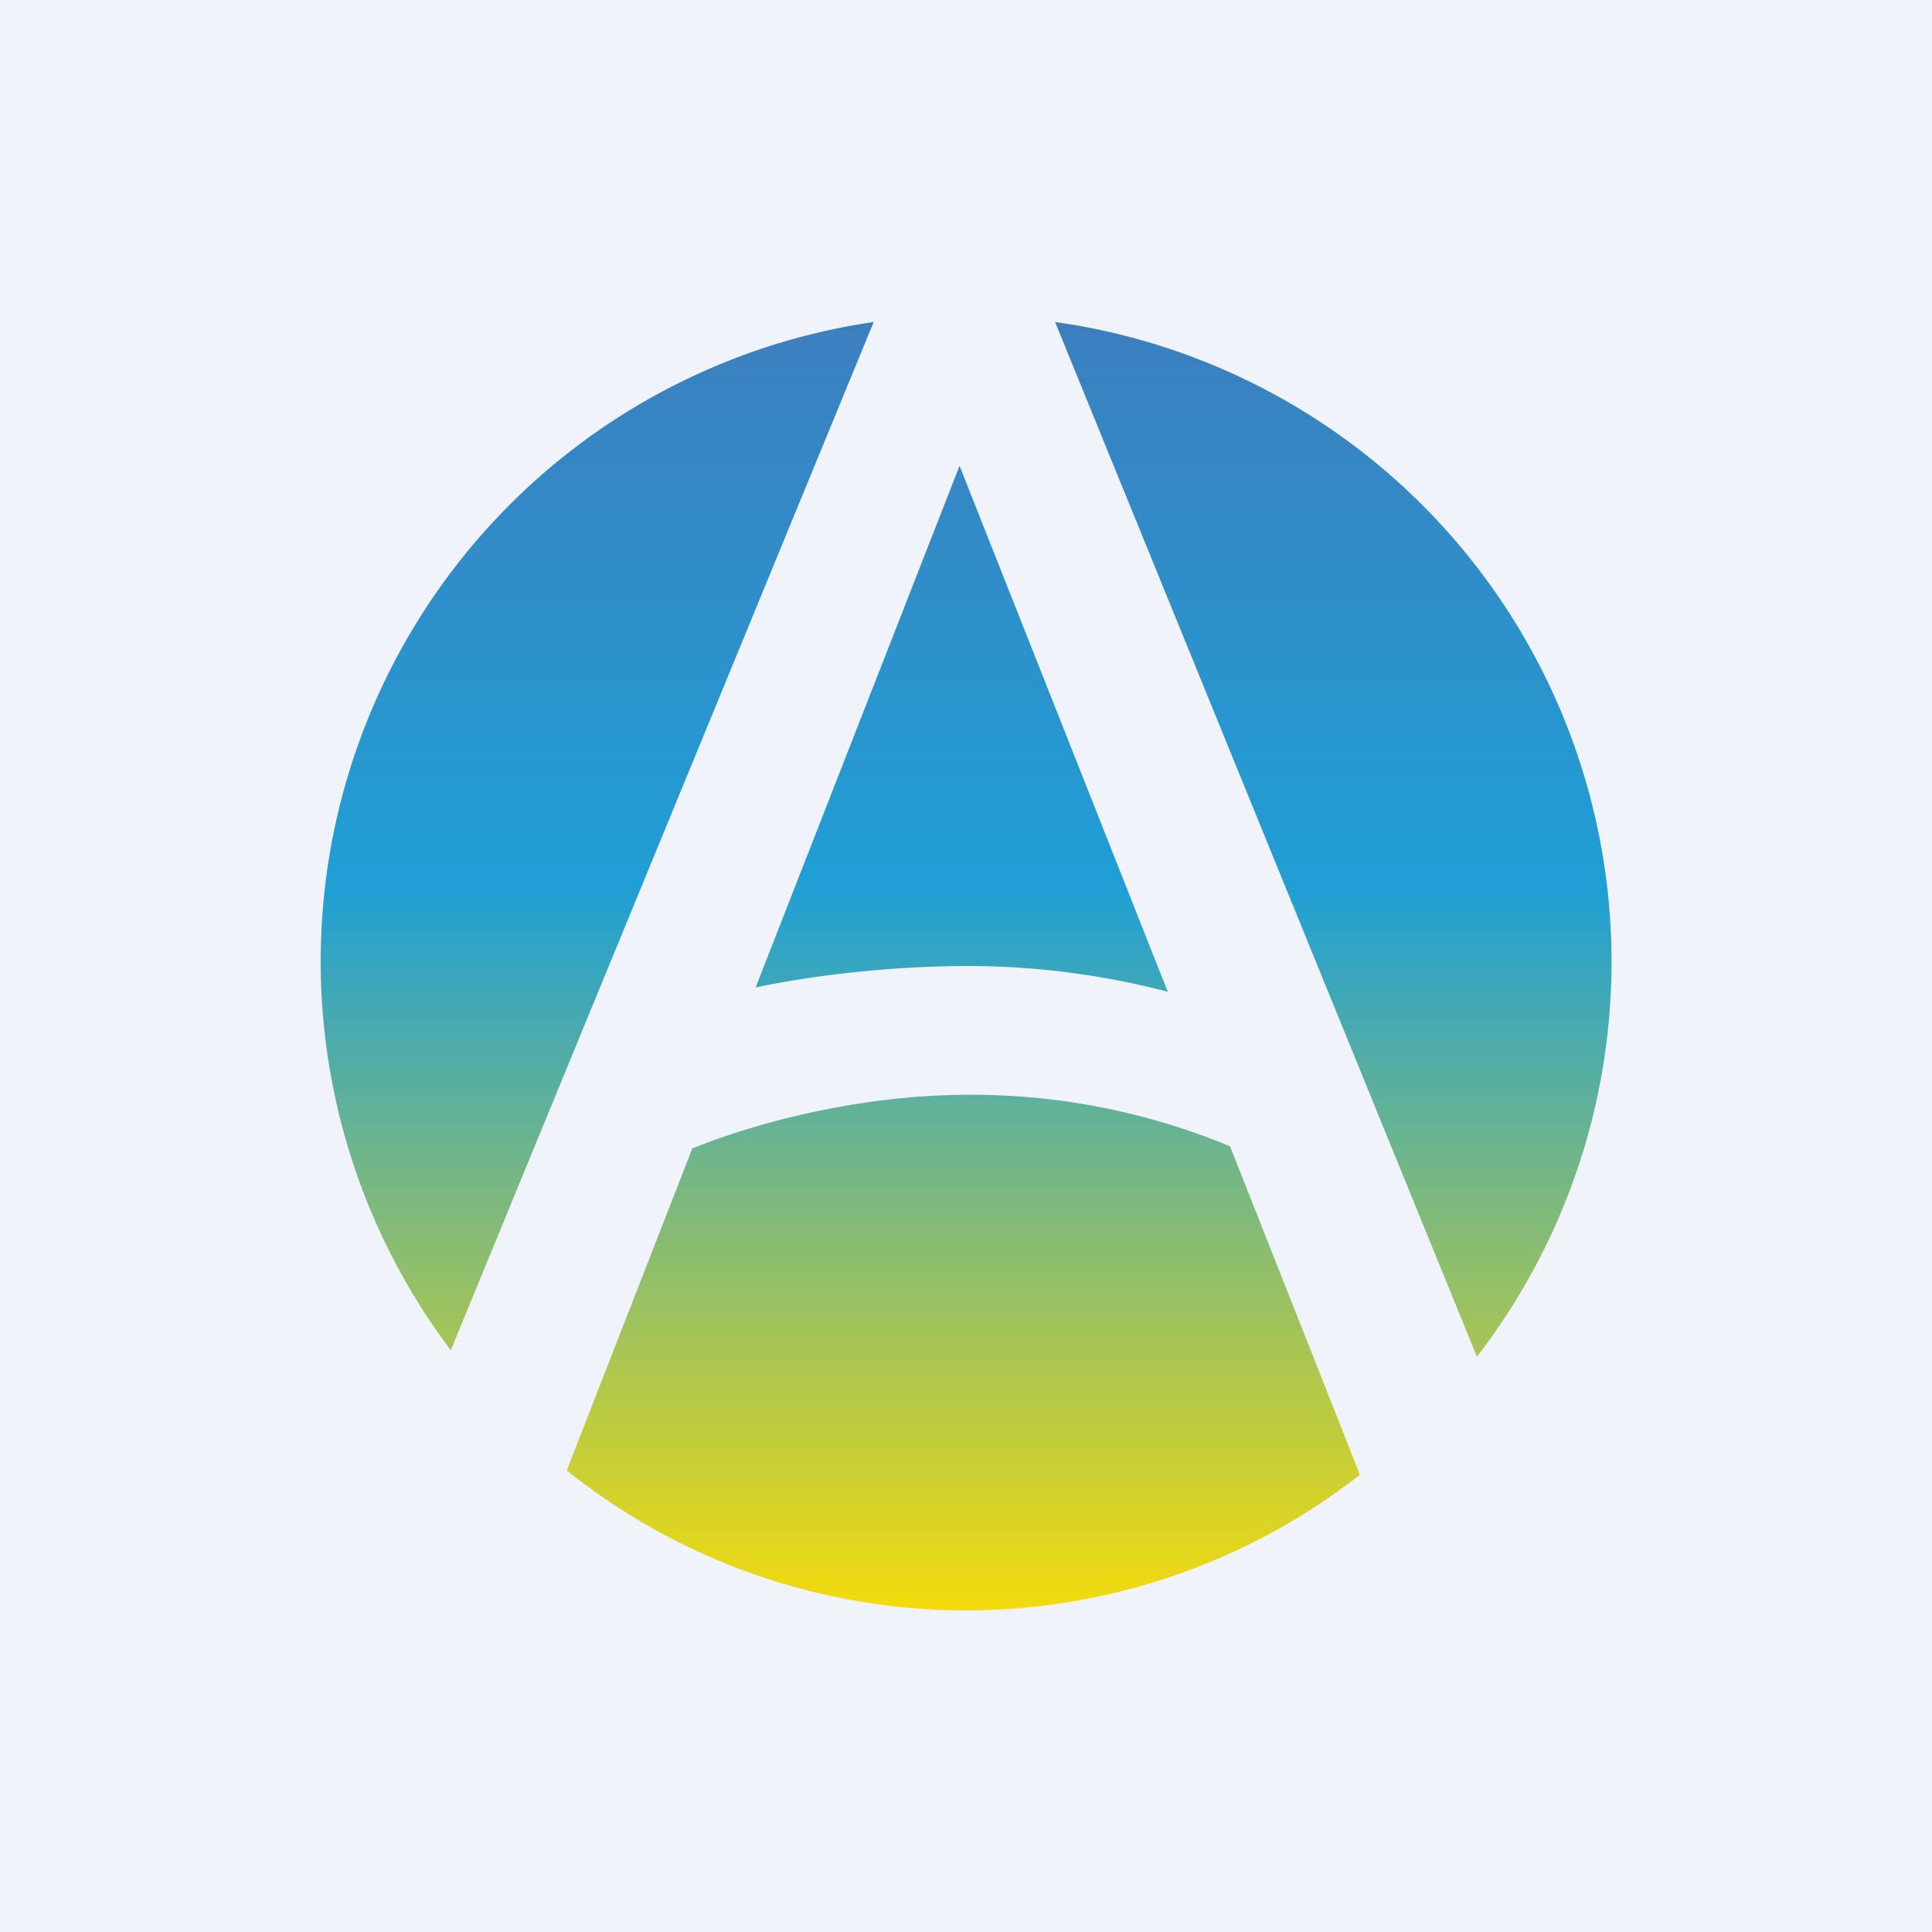 <!-- by TradingView --><svg width="18" height="18" viewBox="0 0 18 18" xmlns="http://www.w3.org/2000/svg"><path fill="#F0F3FA" d="M0 0h18v18H0z"/><path d="M5.28 13.7a5.96 5.96 0 0 0 7.39.04l-1.21-3.06a6.27 6.27 0 0 0-2.43-.48c-1.1 0-2.09.3-2.58.5l-1.17 3Zm8.48-1.06A6.02 6.02 0 0 0 9.83 3l3.93 9.64ZM8.14 3a6.02 6.02 0 0 0-3.94 9.58L8.14 3Zm.9 6c-.8 0-1.53.1-2 .2l1.9-4.86 1.94 4.9A7.4 7.4 0 0 0 9.03 9Z" fill="url(#a4iqqzwt5)"/><defs><linearGradient id="a4iqqzwt5" x1="9" y1="3" x2="9" y2="15" gradientUnits="userSpaceOnUse"><stop stop-color="#3C7FBF"/><stop offset=".44" stop-color="#209FD5"/><stop offset="1" stop-color="#F4DB0C"/></linearGradient></defs></svg>